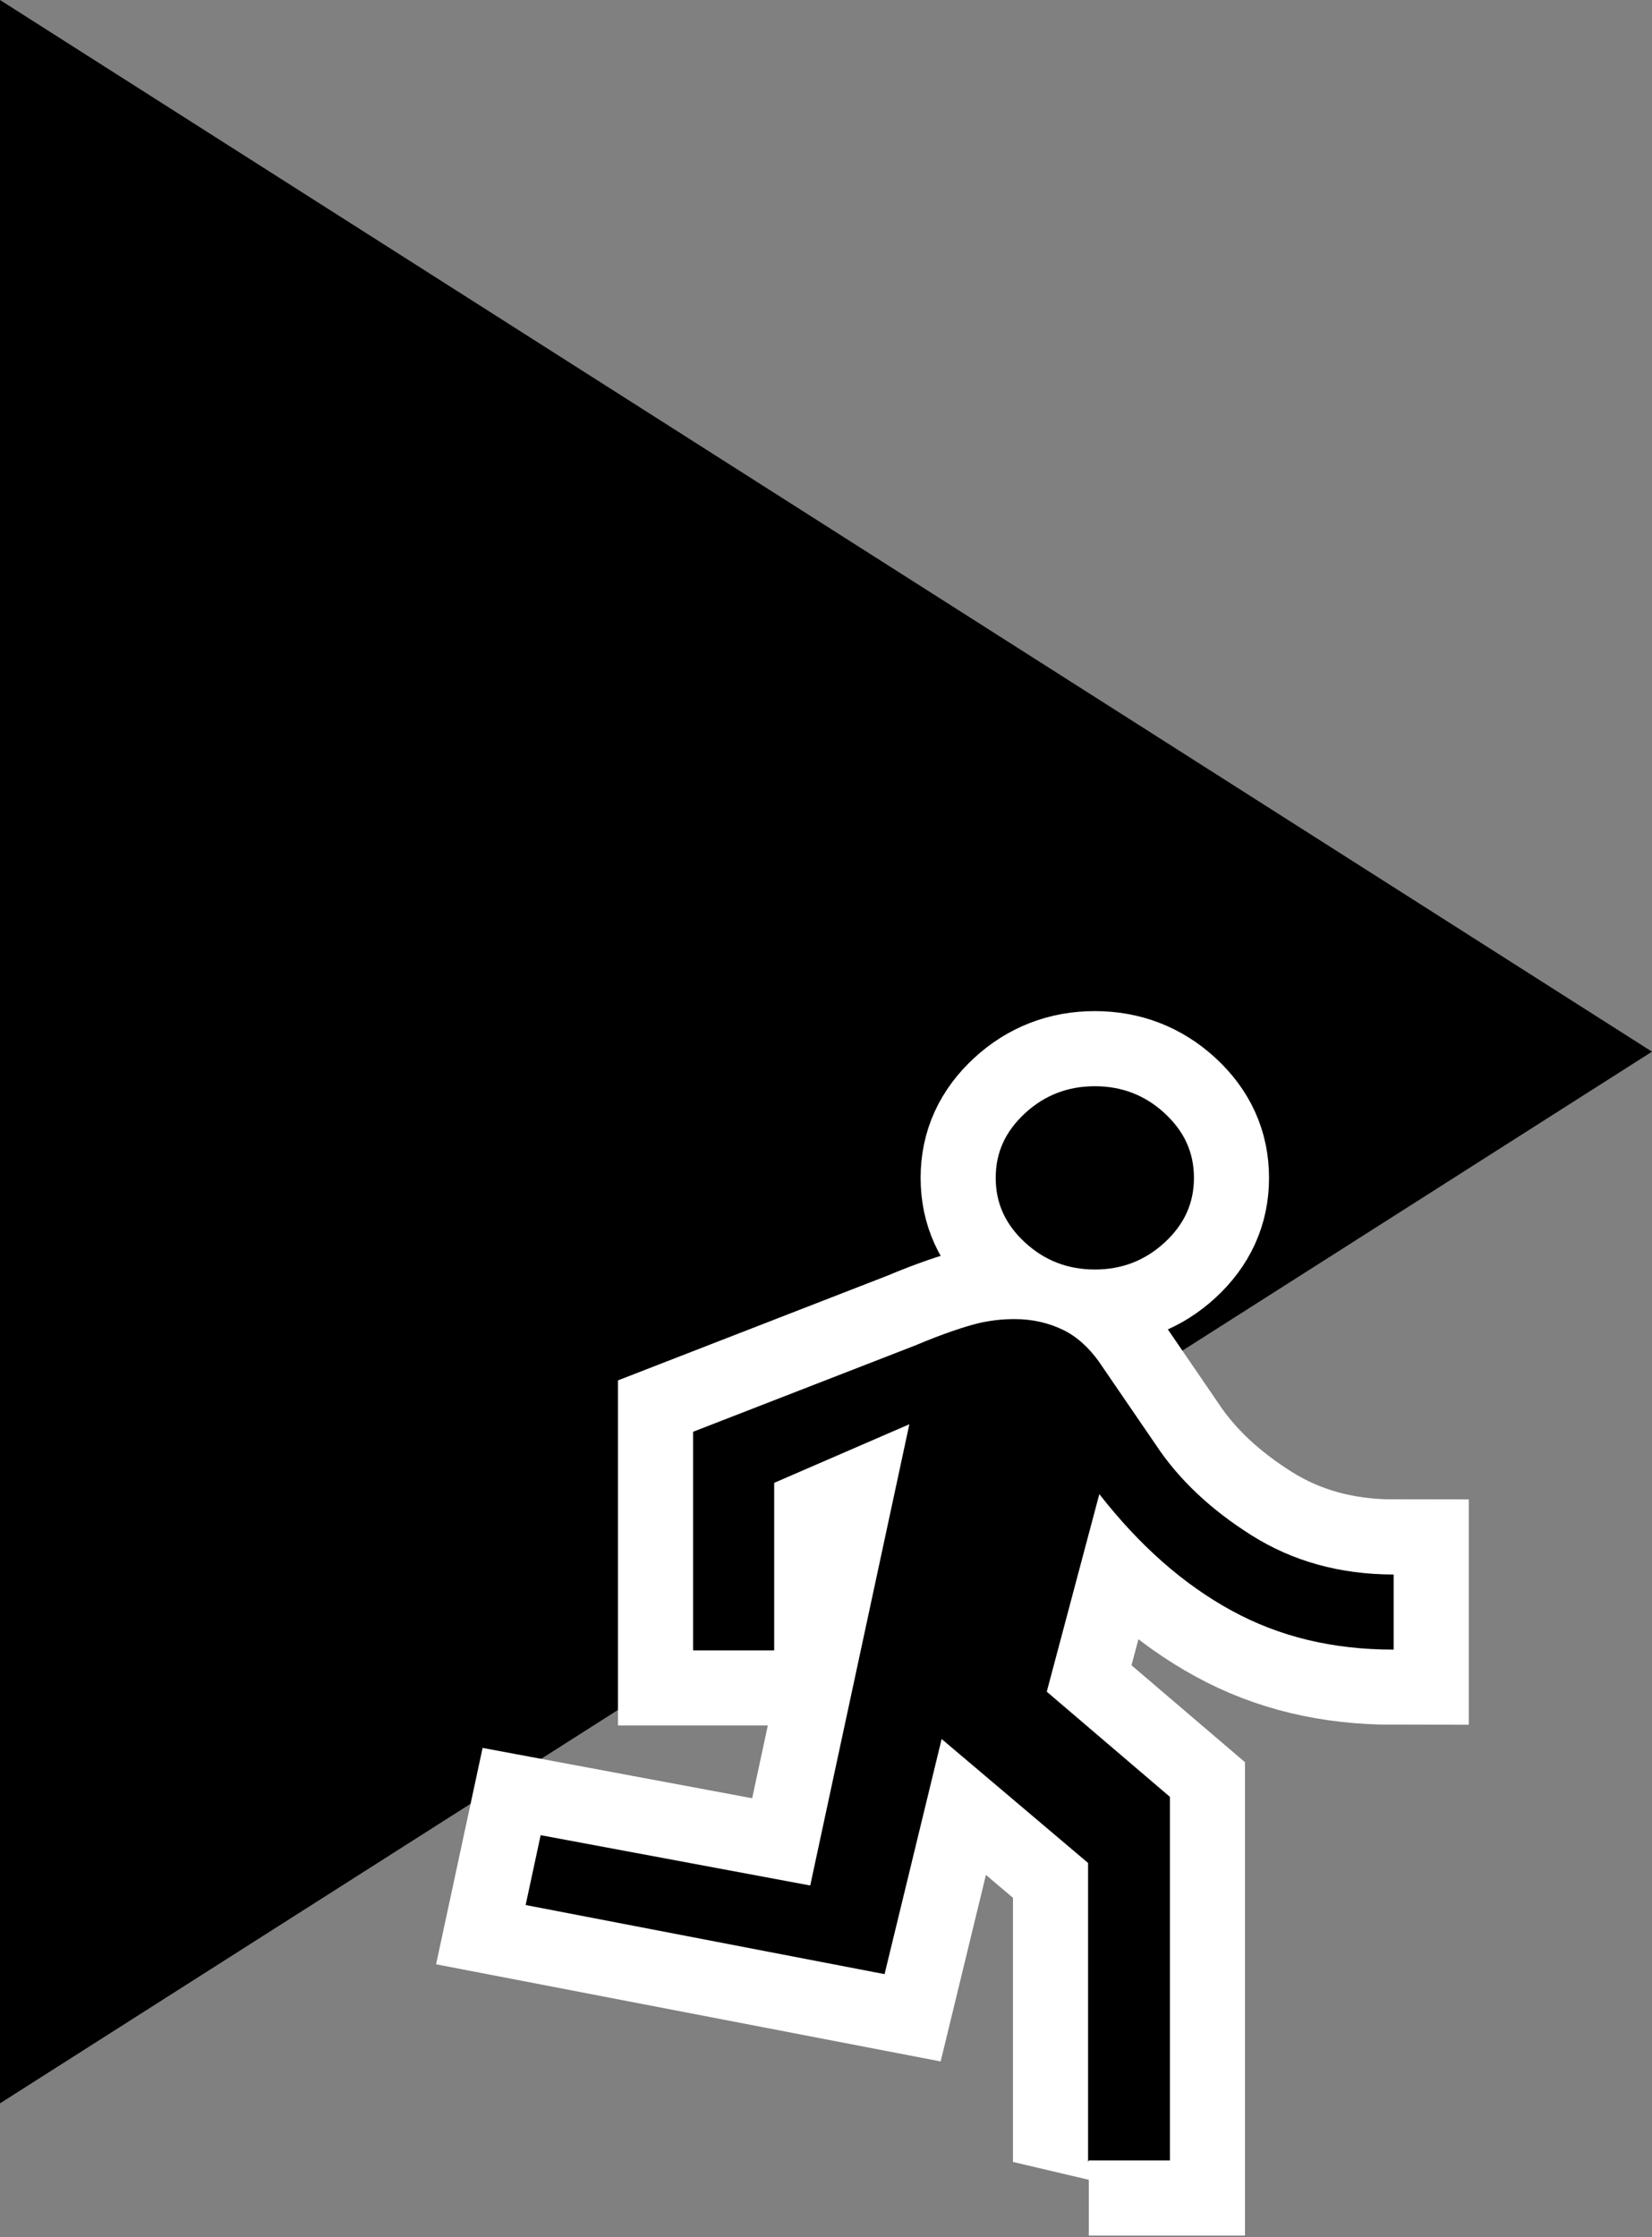<?xml version="1.0" encoding="UTF-8"?><svg id="Layer_1" xmlns="http://www.w3.org/2000/svg" viewBox="0 0 22 29.78"><rect x="0" y="0" width="22" height="29.78" fill="#808080" stroke="none"/><defs><style>.cls-1{fill:none;stroke:#fff;stroke-width:2px;}</style></defs><path d="M0,28V0L22,14,0,28Z"/><g><path class="cls-1" d="M14.58,16.9c-.36,0-.67-.12-.93-.36-.26-.24-.39-.52-.39-.86s.13-.62,.39-.86c.26-.24,.57-.36,.93-.36s.67,.12,.93,.36c.26,.24,.39,.52,.39,.86s-.13,.62-.39,.86c-.26,.24-.57,.36-.93,.36Zm-.09,11.88v-3.98l-1.95-1.65-.76,3.13-4.78-.92,.2-.93,3.59,.67,1.32-6.14-1.8,.78v2.23h-1.08v-2.91l2.96-1.15c.38-.16,.66-.25,.82-.29,.16-.04,.33-.06,.5-.06,.24,0,.45,.05,.64,.14s.35,.24,.48,.42l.76,1.11c.31,.47,.74,.87,1.28,1.21s1.17,.52,1.89,.52v1c-.81,0-1.52-.17-2.16-.52s-1.22-.86-1.76-1.55l-.7,2.63,1.64,1.4v4.84h-1.08Z"/><path d="M14.58,16.9c-.36,0-.67-.12-.93-.36-.26-.24-.39-.52-.39-.86s.13-.62,.39-.86c.26-.24,.57-.36,.93-.36s.67,.12,.93,.36c.26,.24,.39,.52,.39,.86s-.13,.62-.39,.86c-.26,.24-.57,.36-.93,.36Zm-.09,11.88v-3.98l-1.95-1.65-.76,3.13-4.78-.92,.2-.93,3.59,.67,1.32-6.14-1.8,.78v2.23h-1.08v-2.91l2.96-1.15c.38-.16,.66-.25,.82-.29,.16-.04,.33-.06,.5-.06,.24,0,.45,.05,.64,.14s.35,.24,.48,.42l.76,1.11c.31,.47,.74,.87,1.28,1.21s1.17,.52,1.89,.52v1c-.81,0-1.52-.17-2.16-.52s-1.22-.86-1.76-1.55l-.7,2.63,1.64,1.4v4.84h-1.08Z"/></g></svg>